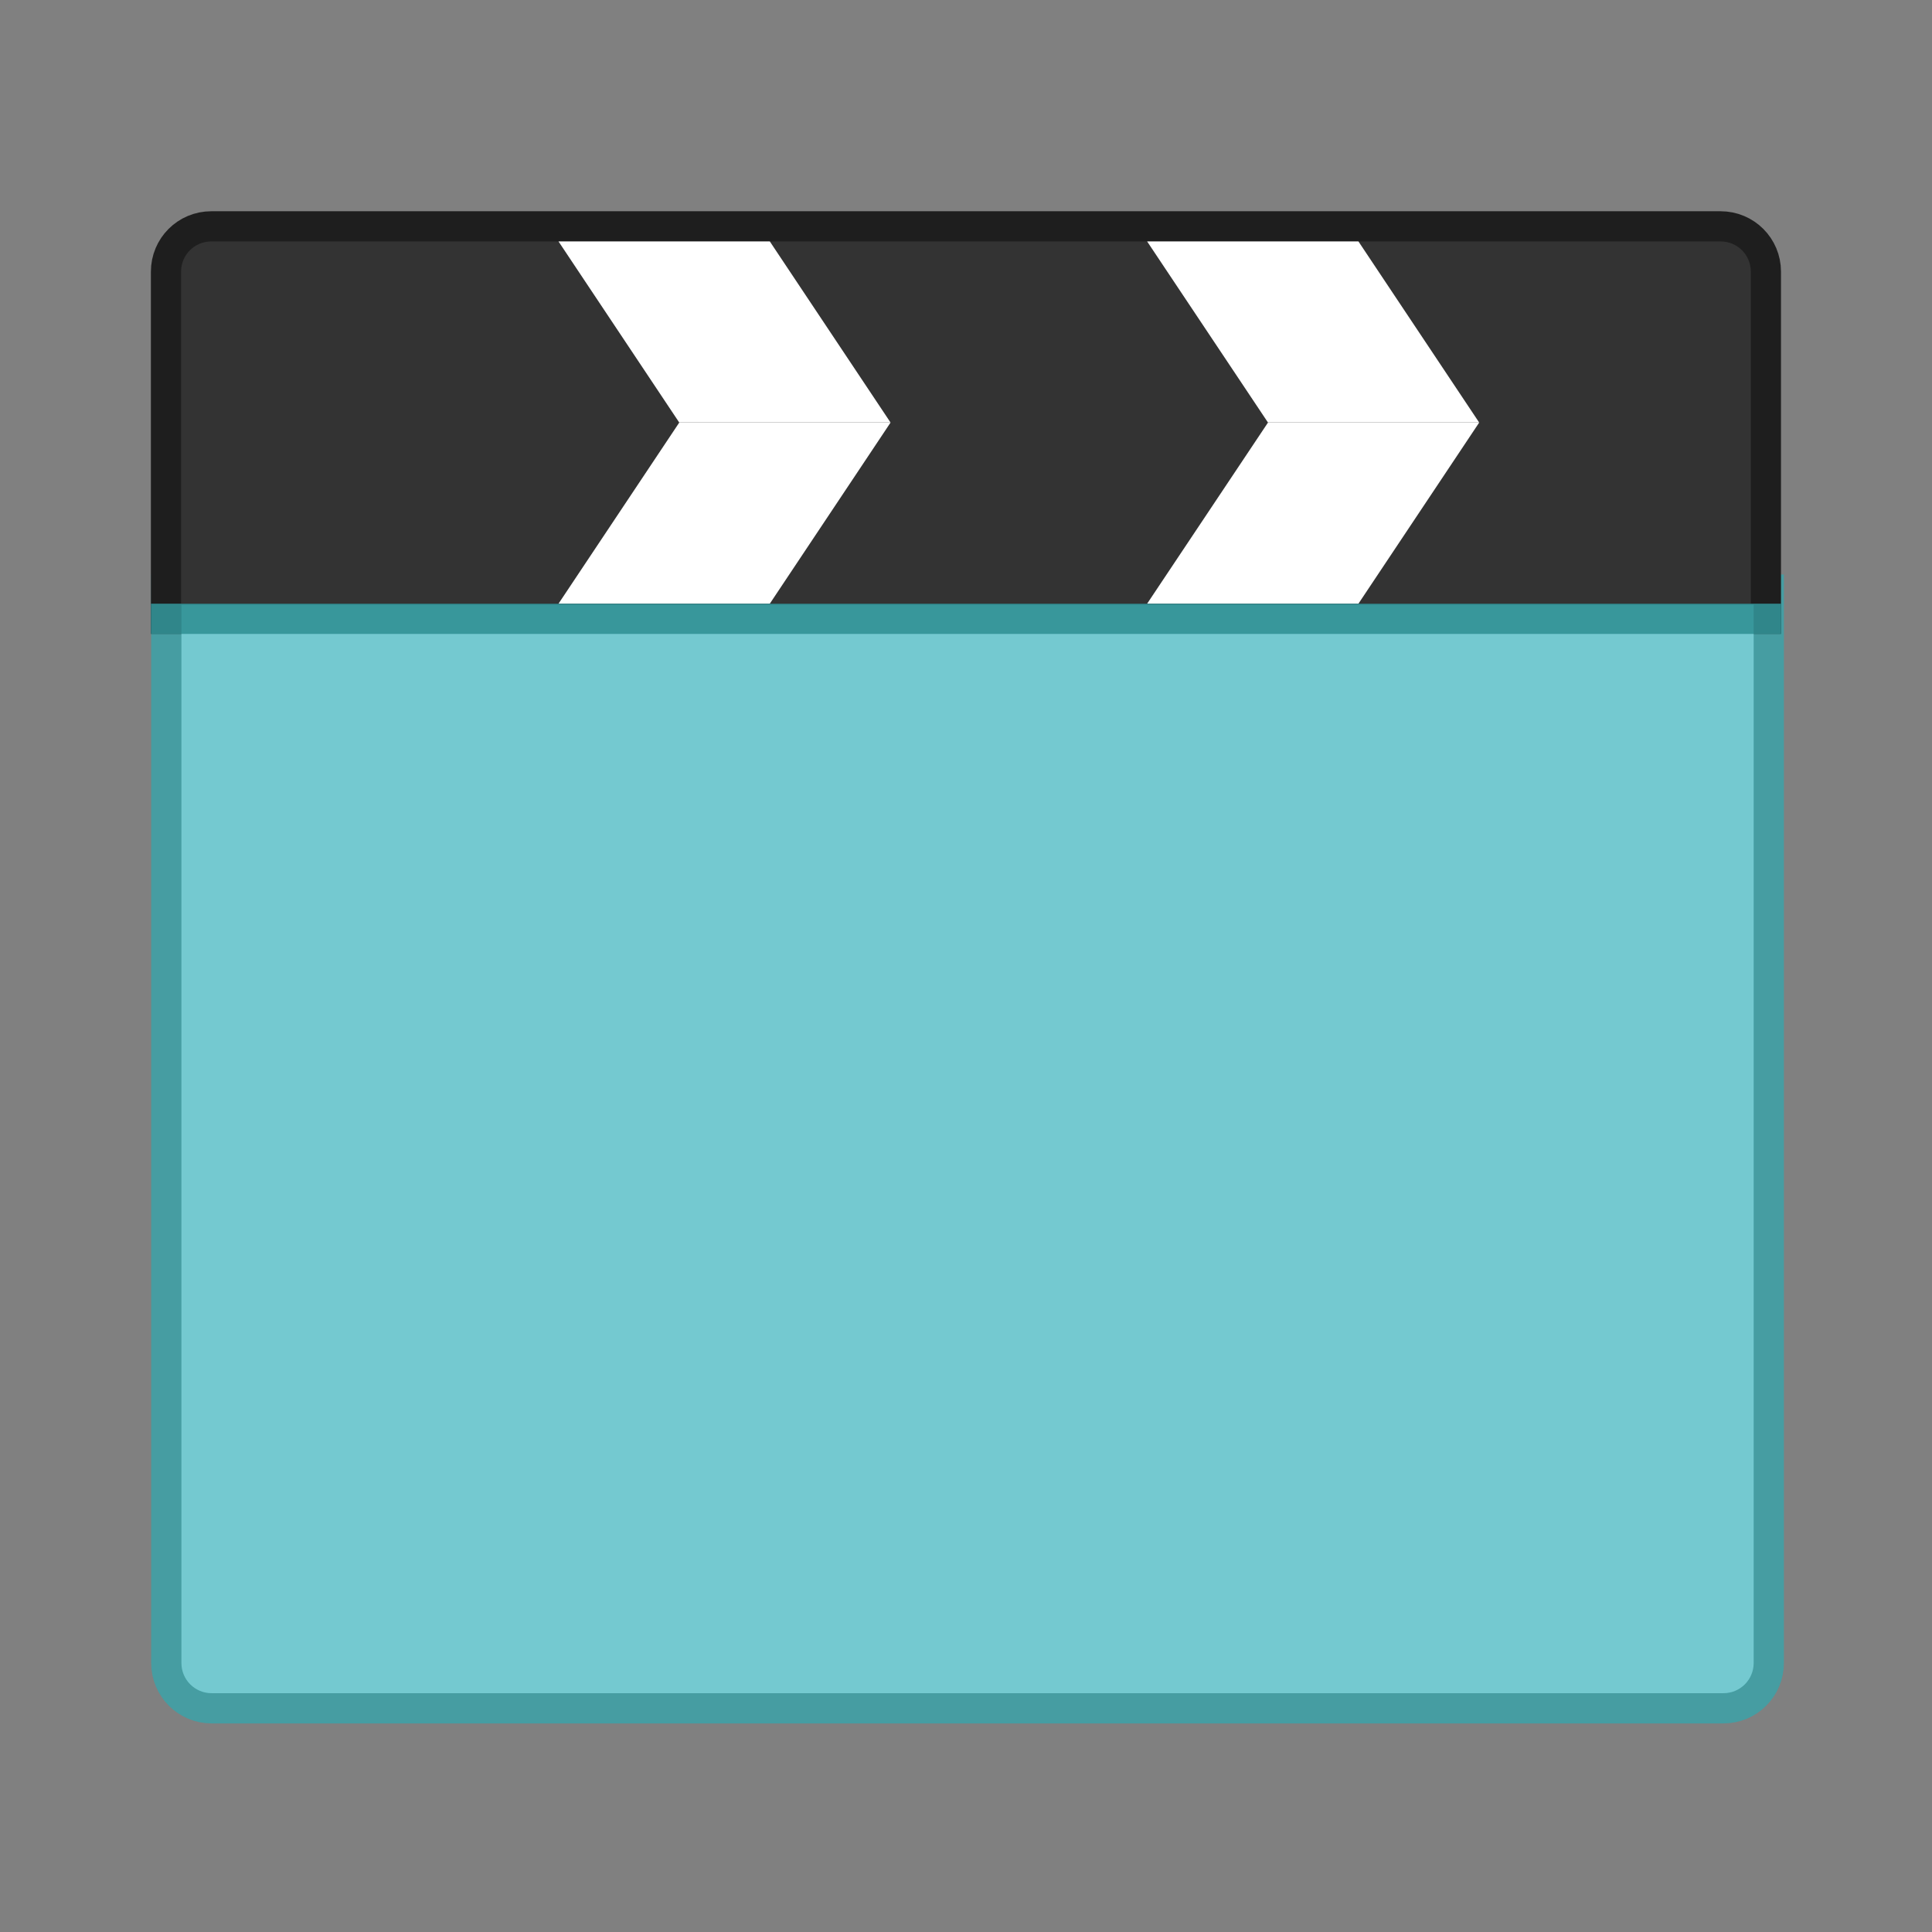<?xml version="1.0" encoding="UTF-8" standalone="no"?>
<!-- Created with Inkscape (http://www.inkscape.org/) -->

<svg
   xmlns:dc="http://purl.org/dc/elements/1.1/"
   xmlns:cc="http://creativecommons.org/ns#"
   xmlns:rdf="http://www.w3.org/1999/02/22-rdf-syntax-ns#"
   xmlns:svg="http://www.w3.org/2000/svg"
   xmlns="http://www.w3.org/2000/svg"
   xmlns:sodipodi="http://sodipodi.sourceforge.net/DTD/sodipodi-0.dtd"
   xmlns:inkscape="http://www.inkscape.org/namespaces/inkscape"
   width="64"
   height="64"
   viewBox="0 0 16.933 16.933"
   version="1.1"
   id="svg4572"
   inkscape:version="0.92.4 (5da689c313, 2019-01-14)"
   sodipodi:docname="totem.svg">
  <rect x="0" y="0" width="16.933" height="16.933" fill="#808080" stroke="none"/>
  <title
     id="title4611">Canvas icon theme</title>
  <defs
     id="defs4566" />
  <sodipodi:namedview
     id="base"
     pagecolor="#ffffff"
     bordercolor="#666666"
     borderopacity="1.0"
     inkscape:pageopacity="0.0"
     inkscape:pageshadow="2"
     inkscape:zoom="3.8203125"
     inkscape:cx="-40.523735"
     inkscape:cy="52.423052"
     inkscape:document-units="px"
     inkscape:current-layer="layer1"
     showgrid="true"
     units="px"
     width="64px"
     showguides="true"
     inkscape:guide-bbox="true"
     inkscape:window-width="1366"
     inkscape:window-height="711"
     inkscape:window-x="0"
     inkscape:window-y="27"
     inkscape:window-maximized="1"
     inkscape:snap-bbox="true"
     inkscape:bbox-nodes="true"
     inkscape:snap-bbox-edge-midpoints="true">
    <inkscape:grid
       type="xygrid"
       id="grid4582" />
    <sodipodi:guide
       position="1.058,15.875"
       orientation="0,1"
       id="guide4584"
       inkscape:locked="false" />
    <sodipodi:guide
       position="1.058,1.058"
       orientation="1,0"
       id="guide4586"
       inkscape:locked="false" />
    <sodipodi:guide
       position="15.875,15.875"
       orientation="1,0"
       id="guide4588"
       inkscape:locked="false" />
    <sodipodi:guide
       position="1.058,1.058"
       orientation="0,1"
       id="guide4590"
       inkscape:locked="false" />
    <sodipodi:guide
       position="8.467,8.467"
       orientation="0,1"
       id="guide822"
       inkscape:locked="false" />
    <sodipodi:guide
       position="8.467,8.467"
       orientation="1,0"
       id="guide824"
       inkscape:locked="false" />
  </sodipodi:namedview>
  <g
     inkscape:label="Layer 1"
     inkscape:groupmode="layer"
     id="layer1"
     transform="translate(0,-280.067)">
    <path
       id="path827"
       transform="matrix(0.265,0,0,0.265,0,280.067)"
       d="M 6 20 L 6 55 C 6 55.554 6.446 56 7 56 L 57 56 C 57.554 56 58 55.554 58 55 L 58 20 L 6 20 z "
       style="opacity:0.9;fill:#74c9d0;fill-opacity:1;stroke:#40a0a6;stroke-width:2;stroke-miterlimit:4;stroke-dasharray:none;stroke-opacity:1;paint-order:stroke markers fill" />
    <path
       sodipodi:nodetypes="ssccsss"
       inkscape:connector-curvature="0"
       id="path829"
       d="m 1.852,282.183 c -0.147,0 -0.265,0.118 -0.265,0.265 v 2.91 h 13.758 v -2.91 c 0,-0.147 -0.118,-0.265 -0.265,-0.265 z"
       style="opacity:1;fill:#333333;fill-opacity:1;stroke:#1e1e1e;stroke-width:0.529;stroke-miterlimit:4;stroke-dasharray:none;stroke-opacity:1;paint-order:stroke markers fill" />
    <path
       style="opacity:1;fill:#74c9d0;fill-opacity:1;stroke:none;stroke-width:2.498;stroke-miterlimit:4;stroke-dasharray:none;stroke-opacity:0.039;paint-order:stroke markers fill"
       d="M 6 20 L 6 55 C 6 55.554 6.446 56 7 56 L 57 56 C 57.554 56 58 55.554 58 55 L 58 20 L 6 20 z "
       transform="matrix(0.265,0,0,0.265,0,280.067)"
       id="rect821" />
    <path
       style="opacity:1;fill:#333333;fill-opacity:1;stroke:none;stroke-width:0.688;stroke-miterlimit:4;stroke-dasharray:none;stroke-opacity:0.039;paint-order:stroke markers fill"
       d="m 1.852,282.183 c -0.147,0 -0.265,0.118 -0.265,0.265 v 2.91 h 13.758 v -2.91 c 0,-0.147 -0.118,-0.265 -0.265,-0.265 z"
       id="rect823"
       inkscape:connector-curvature="0"
       sodipodi:nodetypes="ssccsss" />
    <path
       style="opacity:1;fill:#ffffff;fill-opacity:1;stroke:none;stroke-width:0.529;stroke-miterlimit:4;stroke-dasharray:none;stroke-opacity:0.039;paint-order:stroke markers fill"
       d="m 4.895,282.183 h 1.852 l 1.058,1.587 H 5.953 Z"
       id="rect828"
       inkscape:connector-curvature="0"
       sodipodi:nodetypes="ccccc" />
    <path
       sodipodi:nodetypes="ccccc"
       inkscape:connector-curvature="0"
       id="path831"
       d="m 4.895,285.358 h 1.852 l 1.058,-1.587 H 5.953 Z"
       style="opacity:1;fill:#ffffff;fill-opacity:1;stroke:none;stroke-width:0.529;stroke-miterlimit:4;stroke-dasharray:none;stroke-opacity:0.039;paint-order:stroke markers fill" />
    <path
       sodipodi:nodetypes="ccccc"
       inkscape:connector-curvature="0"
       id="path833"
       d="m 10.054,282.183 h 1.852 l 1.058,1.587 H 11.113 Z"
       style="opacity:1;fill:#ffffff;fill-opacity:1;stroke:none;stroke-width:0.529;stroke-miterlimit:4;stroke-dasharray:none;stroke-opacity:0.039;paint-order:stroke markers fill" />
    <path
       style="opacity:1;fill:#ffffff;fill-opacity:1;stroke:none;stroke-width:0.529;stroke-miterlimit:4;stroke-dasharray:none;stroke-opacity:0.039;paint-order:stroke markers fill"
       d="m 10.054,285.358 h 1.852 l 1.058,-1.587 H 11.113 Z"
       id="path835"
       inkscape:connector-curvature="0"
       sodipodi:nodetypes="ccccc" />
    <rect
       style="opacity:1;fill:#329196;fill-opacity:0.902;fill-rule:evenodd;stroke:none;stroke-width:0.529;stroke-linecap:round;stroke-linejoin:bevel;stroke-miterlimit:4;stroke-dasharray:none;stroke-opacity:0.902;paint-order:fill markers stroke"
       id="rect831"
       width="14.287"
       height="0.265"
       x="1.323"
       y="285.358" />
  </g>
</svg>
